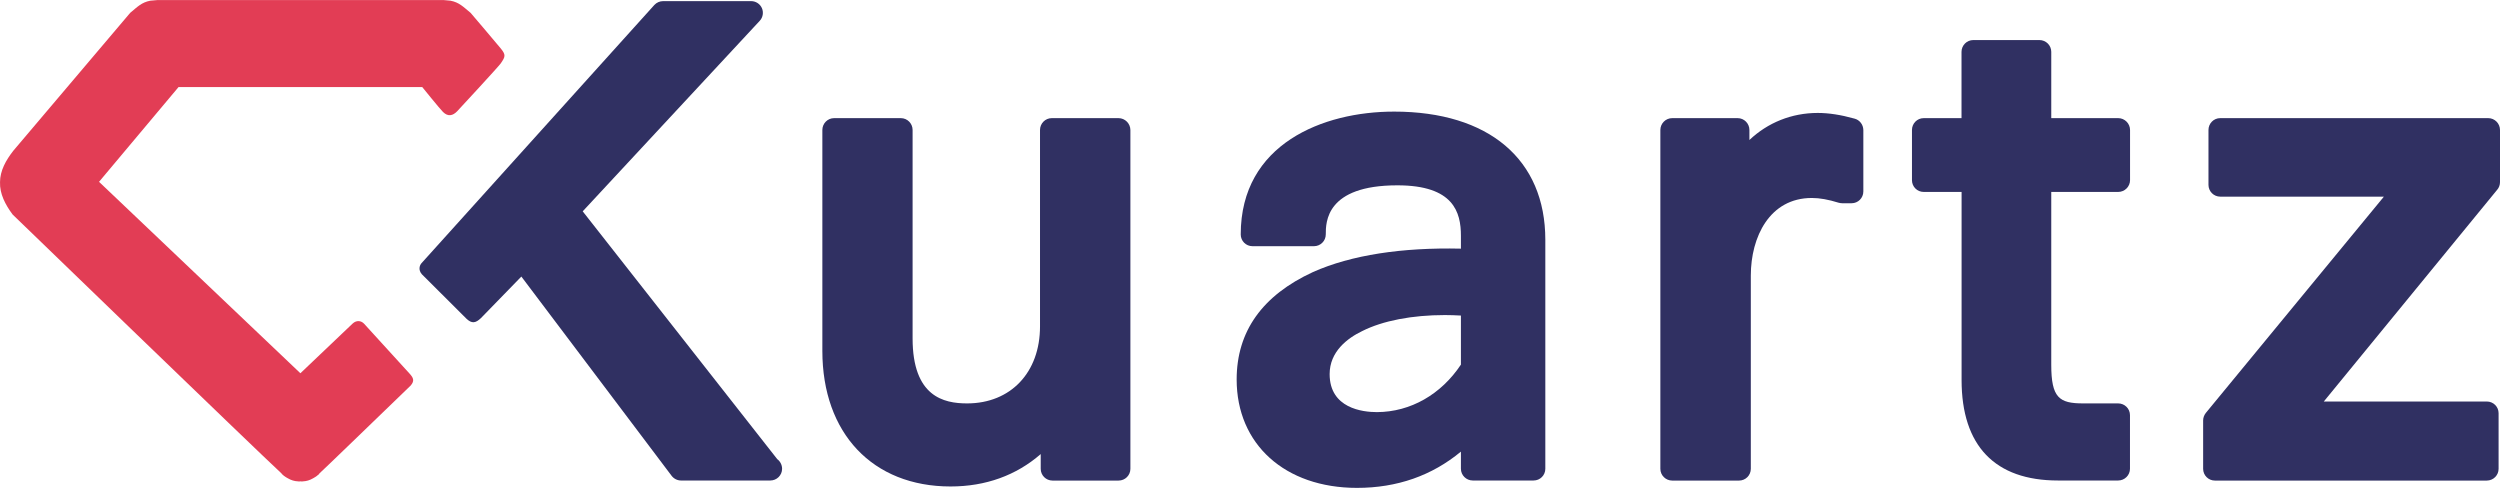 <?xml version="1.0" encoding="UTF-8" standalone="no"?>
<!-- Generator: Adobe Illustrator 23.0.4, SVG Export Plug-In . SVG Version: 6.00 Build 0)  -->

<svg
   xmlns:dc="http://purl.org/dc/elements/1.1/"
   xmlns:cc="http://creativecommons.org/ns#"
   xmlns:rdf="http://www.w3.org/1999/02/22-rdf-syntax-ns#"
   xmlns:svg="http://www.w3.org/2000/svg"
   xmlns="http://www.w3.org/2000/svg"
   xmlns:sodipodi="http://sodipodi.sourceforge.net/DTD/sodipodi-0.dtd"
   xmlns:inkscape="http://www.inkscape.org/namespaces/inkscape"
   version="1.1"
   id="Calque_1"
   x="0px"
   y="0px"
   viewBox="0 0 355.723 69.42"
   xml:space="preserve"
   sodipodi:docname="kuartz.svg"
   width="355.723"
   height="69.42"
   inkscape:version="0.92.4 (5da689c313, 2019-01-14)"><defs
   id="defs27" /><sodipodi:namedview
   pagecolor="#ffffff"
   bordercolor="#666666"
   borderopacity="1"
   objecttolerance="10"
   gridtolerance="10"
   guidetolerance="10"
   inkscape:pageopacity="0"
   inkscape:pageshadow="2"
   inkscape:window-width="1920"
   inkscape:window-height="1019"
   id="namedview25"
   showgrid="false"
   fit-margin-top="0"
   fit-margin-left="0"
   fit-margin-bottom="0"
   fit-margin-right="0"
   inkscape:zoom="1.5857387"
   inkscape:cx="68.466887"
   inkscape:cy="3.7125519"
   inkscape:window-x="0"
   inkscape:window-y="24"
   inkscape:window-maximized="1"
   inkscape:current-layer="g22" />
<style
   type="text/css"
   id="style2">
	.st0{fill:#22234C;}
	.st1{fill:#E23D55;}
</style>
<g
   id="g22"
   transform="translate(-113.277,-403.31)">
	<g
   id="g16"
   style="fill:#303062;fill-opacity:1">
		<g
   id="g14"
   style="fill:#303062;fill-opacity:1">
			<path
   class="st0"
   d="m 272.43,420.12 h -9.5 c -0.92,0 -1.67,0.76 -1.67,1.68 v 27.96 c 0,6.55 -4.17,10.95 -10.38,10.95 -3.32,0 -7.75,-0.96 -7.75,-9.25 V 421.8 c 0,-0.91 -0.74,-1.68 -1.67,-1.68 h -9.5 c -0.92,0 -1.67,0.76 -1.67,1.68 v 31.44 c 0,11.73 7.16,19.29 18.24,19.29 5,0 9.35,-1.58 12.83,-4.61 v 2.1 c 0,0.92 0.75,1.67 1.67,1.67 h 9.41 c 0.93,0 1.68,-0.75 1.68,-1.67 V 421.8 c -0.01,-0.91 -0.76,-1.68 -1.69,-1.68 z"
   id="path4"
   inkscape:connector-curvature="0"
   style="fill:#303062;fill-opacity:1" />
			<path
   class="st0"
   d="m 311.63,419.19 c -10.06,0 -21.81,4.57 -21.81,17.48 0,0.92 0.74,1.67 1.67,1.67 h 8.76 c 0.91,0 1.67,-0.75 1.67,-1.67 0,-1.73 0,-6.99 10.19,-6.99 8.02,0 9.04,3.84 9.04,7.18 v 1.83 c -8.37,-0.19 -15.6,0.9 -21.05,3.33 -7.21,3.32 -10.86,8.45 -10.86,15.29 0,9.22 6.88,15.42 17.12,15.42 5.71,0 10.66,-1.74 14.79,-5.16 v 2.44 c 0,0.92 0.76,1.67 1.68,1.67 h 8.66 c 0.93,0 1.67,-0.75 1.67,-1.67 v -32.58 c 0,-11.43 -8.04,-18.24 -21.53,-18.24 z m 9.52,29.02 v 6.98 c -2.82,4.24 -7.16,6.74 -11.95,6.76 -2.02,0 -6.73,-0.53 -6.73,-5.41 0,-3.19 2.51,-5.1 4.63,-6.12 2.94,-1.48 7.11,-2.28 11.78,-2.28 0.76,0.01 1.52,0.02 2.27,0.07 z"
   id="path6"
   inkscape:connector-curvature="0"
   style="fill:#303062;fill-opacity:1" />
			<path
   class="st0"
   d="m 377.16,420.19 c -1.97,-0.55 -3.69,-0.81 -5.24,-0.81 -3.71,0 -7.11,1.38 -9.72,3.85 v -1.43 c 0,-0.91 -0.74,-1.68 -1.67,-1.68 h -9.32 c -0.92,0 -1.68,0.76 -1.68,1.68 v 48.22 c 0,0.92 0.76,1.67 1.68,1.67 h 9.52 c 0.92,0 1.67,-0.75 1.67,-1.67 v -27.5 c 0,-5.5 2.68,-11.04 8.68,-11.04 1.13,0 2.35,0.22 3.83,0.68 0.17,0.04 0.34,0.07 0.5,0.07 h 1.33 c 0.92,0 1.67,-0.75 1.67,-1.67 v -8.75 c -0.01,-0.76 -0.52,-1.43 -1.25,-1.62 z"
   id="path8"
   inkscape:connector-curvature="0"
   style="fill:#303062;fill-opacity:1" />
			<path
   class="st0"
   d="m 414.68,420.12 h -9.53 v -9.44 c 0,-0.91 -0.75,-1.67 -1.68,-1.67 h -9.42 c -0.91,0 -1.67,0.75 -1.67,1.67 v 9.44 H 387 c -0.93,0 -1.67,0.76 -1.67,1.68 v 7.15 c 0,0.92 0.74,1.67 1.67,1.67 h 5.39 v 26.76 c 0,9.36 4.74,14.3 13.72,14.3 h 8.56 c 0.92,0 1.68,-0.75 1.68,-1.67 v -7.63 c 0,-0.93 -0.76,-1.67 -1.68,-1.67 h -4.99 c -3.4,0 -4.53,-0.8 -4.53,-5.49 v -24.6 h 9.53 c 0.92,0 1.68,-0.76 1.68,-1.67 v -7.15 c 0,-0.91 -0.76,-1.68 -1.68,-1.68 z"
   id="path10"
   inkscape:connector-curvature="0"
   style="fill:#303062;fill-opacity:1" />
			<path
   class="st0"
   d="m 469,429.23 v -7.43 c 0,-0.91 -0.75,-1.68 -1.67,-1.68 h -38.14 c -0.93,0 -1.67,0.76 -1.67,1.68 v 7.82 c 0,0.92 0.75,1.67 1.67,1.67 h 23.29 l -25.34,30.78 c -0.24,0.31 -0.38,0.68 -0.38,1.07 v 6.88 c 0,0.92 0.75,1.67 1.67,1.67 h 38.69 c 0.93,0 1.68,-0.75 1.68,-1.67 v -7.92 c 0,-0.92 -0.75,-1.66 -1.68,-1.66 h -23.19 l 24.68,-30.14 c 0.25,-0.29 0.39,-0.68 0.39,-1.07 z"
   id="path12"
   inkscape:connector-curvature="0"
   style="fill:#303062;fill-opacity:1" />
		</g>
	</g>
	<path
   class="st0"
   d="m 196.19,433.38 25.19,-27.11 c 0.45,-0.48 0.57,-1.19 0.31,-1.8 -0.27,-0.61 -0.87,-1 -1.54,-1 h -12.52 c -0.47,0 -0.93,0.2 -1.25,0.55 l -33.13,36.74 c -0.27,0.31 -0.49,0.94 0.05,1.57 0,0 5.87,5.87 6.37,6.35 0.74,0.68 1.26,0.63 2.04,-0.11 l 5.75,-5.91 21.38,28.35 c 0.32,0.42 0.82,0.67 1.34,0.67 h 12.62 c 0.02,-0.01 0.05,-0.01 0.08,0 0.93,0 1.68,-0.75 1.68,-1.67 0,-0.56 -0.28,-1.07 -0.69,-1.37 z"
   id="path18"
   inkscape:connector-curvature="0"
   style="fill:#303062;fill-opacity:1" />
	<path
   class="st1"
   d="m 171.58,456.5 c -0.48,-0.53 -6.09,-6.68 -6.5,-7.13 -0.41,-0.44 -1.08,-0.54 -1.64,-0.01 -0.56,0.53 -7.42,7.06 -7.42,7.06 l -28.65,-27.24 11.31,-13.48 h 34.68 c 0,0 2.45,3.04 2.95,3.54 0.71,0.71 1.4,0.54 2.01,-0.09 0.41,-0.43 5.9,-6.37 6.21,-6.82 0.66,-0.96 0.74,-1.2 0.02,-2.1 -0.47,-0.59 -4.31,-5.09 -4.31,-5.09 -1.08,-0.89 -1.63,-1.49 -2.86,-1.73 -1.05,-0.11 -1.2,-0.11 -1.33,-0.09 h -40.06 c -0.13,-0.01 -0.28,-0.02 -1.33,0.09 -1.23,0.24 -1.79,0.84 -2.86,1.73 l -16.62,19.61 c -1.07,1.37 -1.89,2.84 -1.9,4.47 -0.06,1.67 0.76,3.22 1.79,4.61 0,0 34.42,33.29 38.3,36.88 l -0.01,0.03 c 0.15,0.16 0.46,0.41 0.88,0.63 0.48,0.28 0.95,0.41 1.4,0.43 0.07,0 0.13,0.02 0.2,0.02 0.07,0 0.12,-0.01 0.19,-0.02 0.06,0 0.12,0.02 0.19,0.02 0.07,0 0.13,-0.01 0.2,-0.02 0.45,-0.02 0.92,-0.15 1.4,-0.43 0.41,-0.22 0.73,-0.47 0.88,-0.63 l -0.01,-0.03 c 1.39,-1.29 6.75,-6.49 13.02,-12.54 0.61,-0.7 0.35,-1.13 -0.13,-1.67 z"
   id="path20"
   inkscape:connector-curvature="0"
   style="fill:#e23d55;fill-opacity:1" />
</g>
</svg>